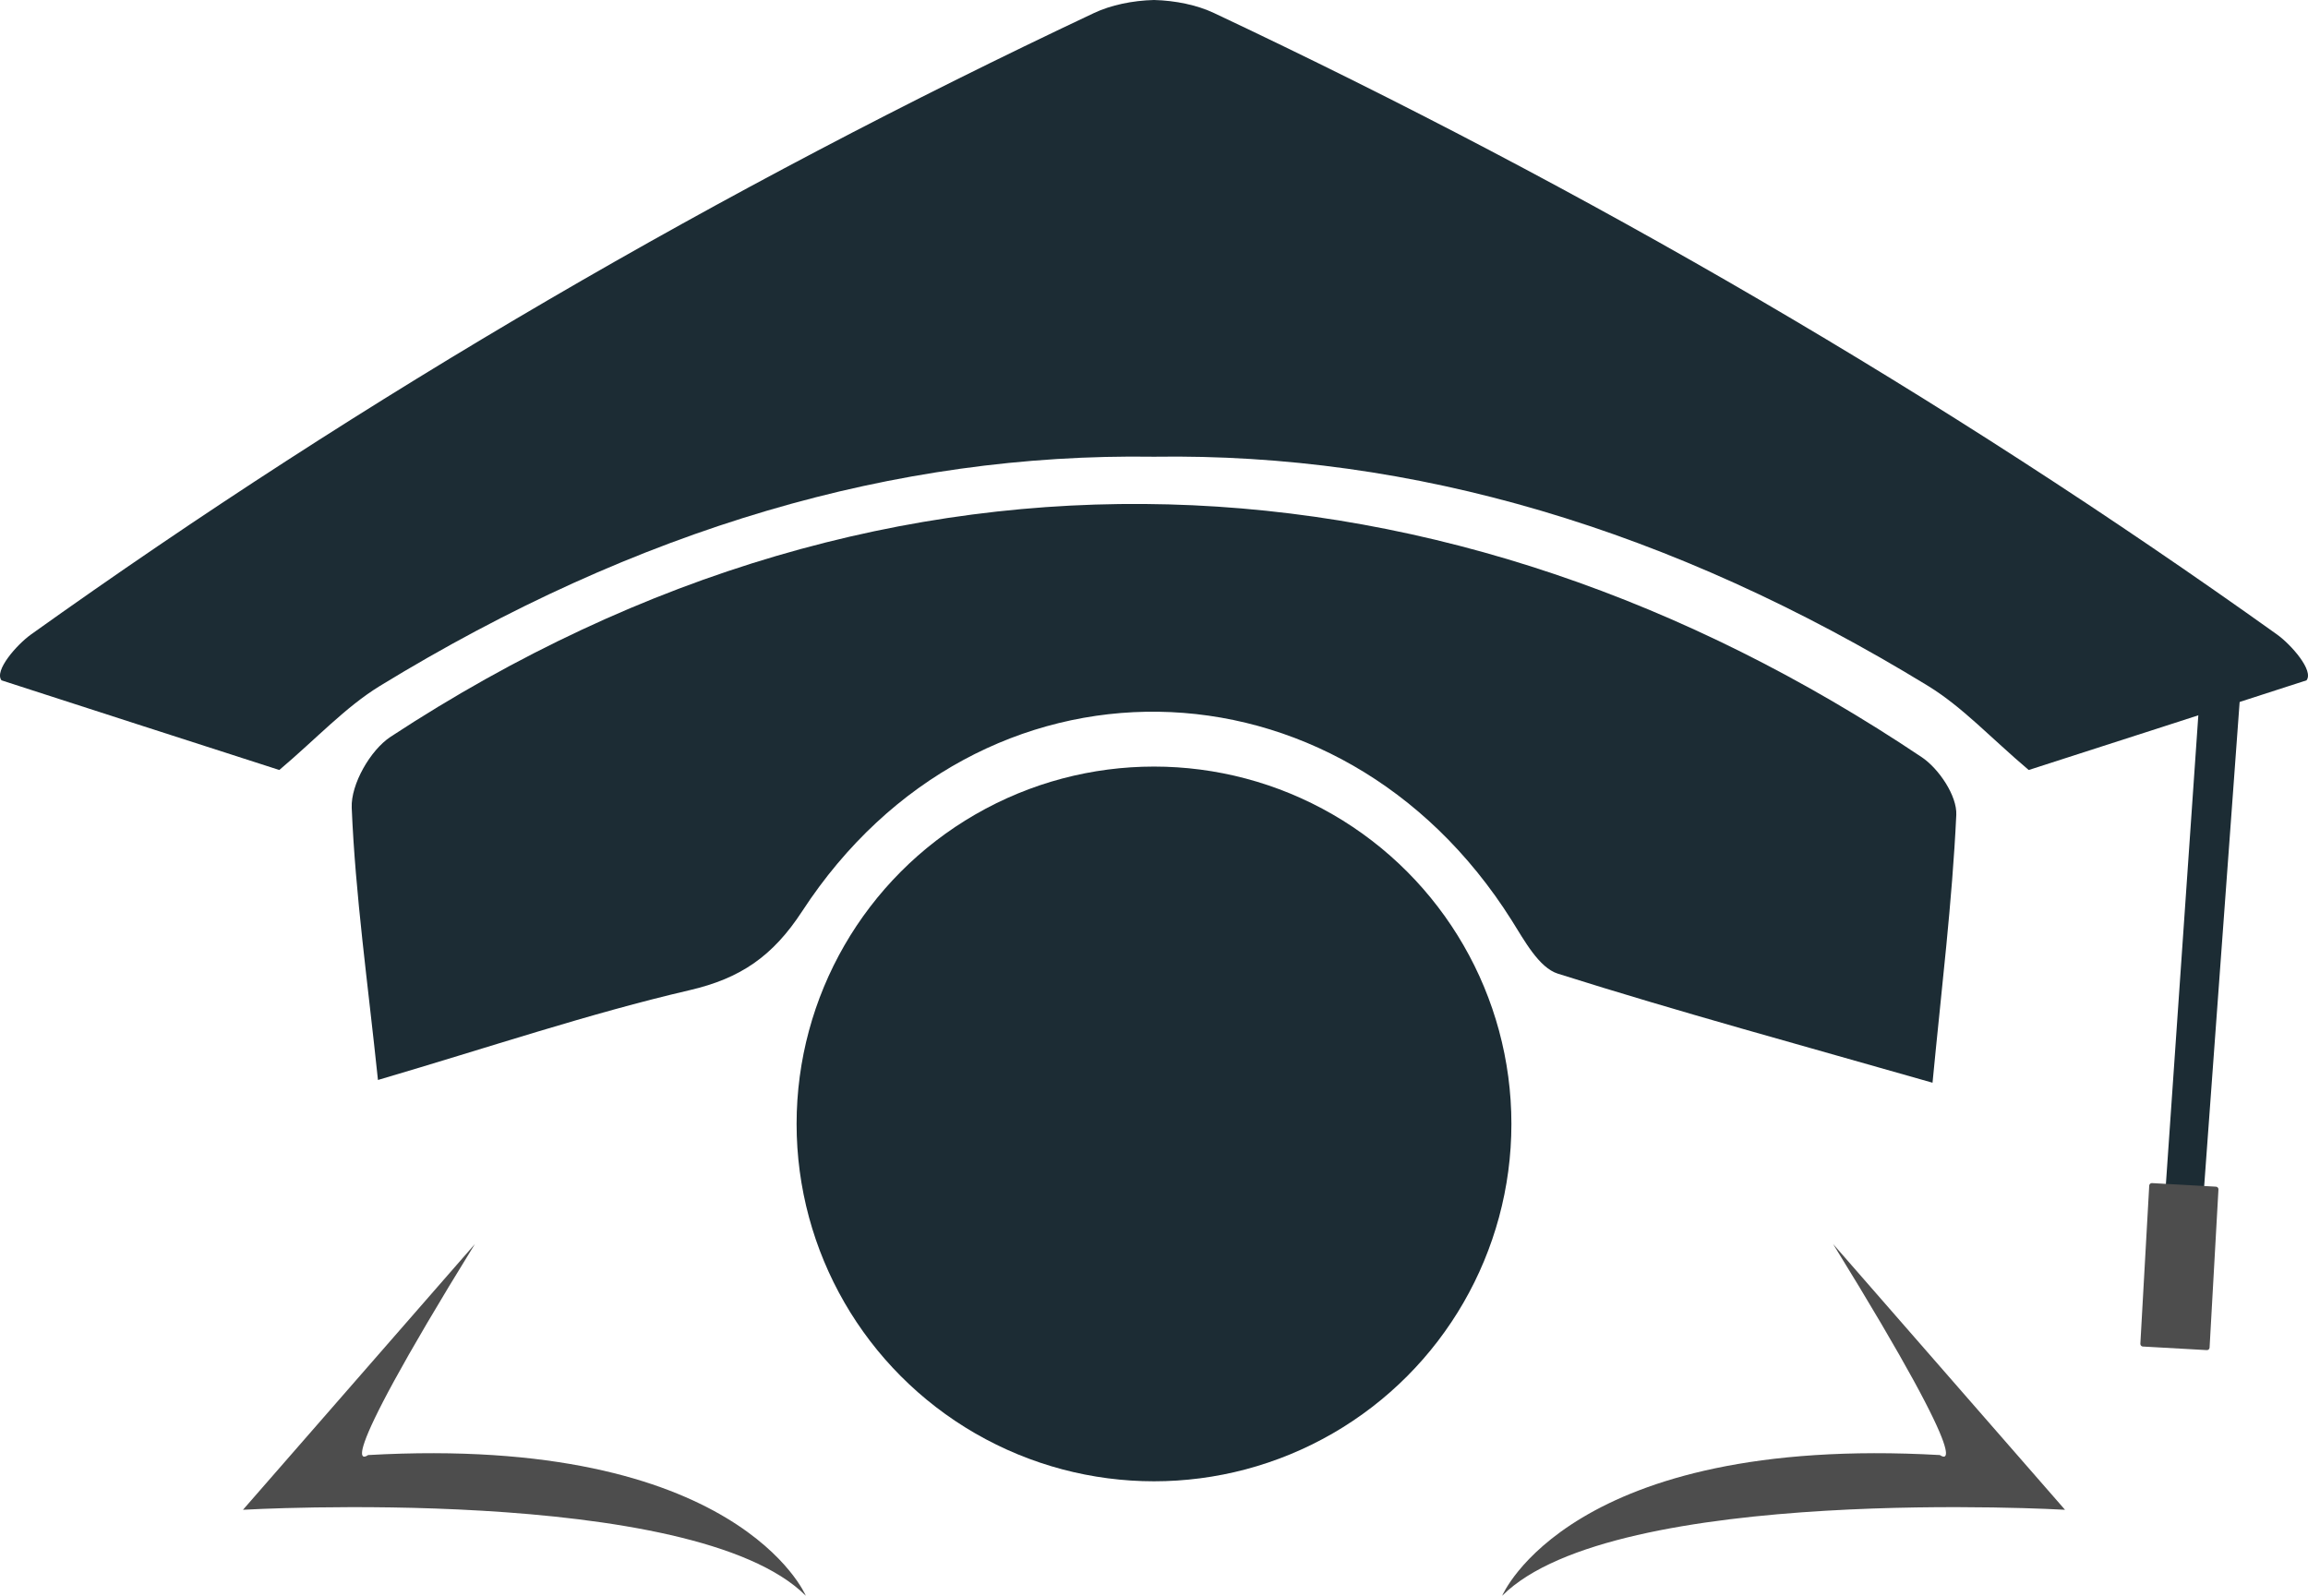 <?xml version="1.0" encoding="utf-8"?>
<!-- Generator: Adobe Illustrator 24.3.0, SVG Export Plug-In . SVG Version: 6.00 Build 0)  -->
<svg version="1.1" id="Layer_1" xmlns="http://www.w3.org/2000/svg" xmlns:xlink="http://www.w3.org/1999/xlink" x="0px" y="0px"
	 viewBox="0 0 809.836 559.994" enable-background="new 0 0 809.836 559.994" xml:space="preserve">
<g>
	<path fill="#1C2C34" d="M798.947,222.648C681.238,138.561,556.681,66.196,425.955,4.565c-5.861-2.776-13.511-4.38-21.037-4.565
		c-7.526,0.185-15.176,1.789-21.037,4.565C253.155,66.196,128.598,138.561,10.889,222.648c-4.997,3.578-13.017,12.709-10.364,16.102
		c33.376,10.796,66.751,21.592,97.474,31.463c13.141-11.105,23.135-22.024,35.288-29.489
		c90.379-55.277,180.944-81.804,271.631-80.447c90.688-1.357,181.252,25.17,271.631,80.447
		c12.154,7.465,22.148,18.384,35.288,29.489c30.723-9.871,64.098-20.667,97.474-31.463
		C811.964,235.357,803.944,226.226,798.947,222.648z"/>
	<path fill="#1C2C34" d="M132.618,378.996c-3.587-34.356-7.932-64.877-9.207-95.534c-0.343-8.253,6.579-20.267,13.649-24.906
		c176.88-116.054,371.8-103.806,537.258,7.174c5.982,4.013,12.419,13.575,12.108,20.226c-1.431,30.586-5.185,61.056-8.338,94.004
		c-45.784-13.102-88.878-24.809-131.453-38.267c-6.645-2.1-11.747-11.621-16.169-18.644c-60.484-96.053-187.031-98.254-248.992-3.28
		c-10.331,15.835-21.631,23.56-39.485,27.712C206.626,355.705,172.024,367.41,132.618,378.996z"/>
	<polygon fill="#1C2C34" points="786.026,243.917 770.17,460.438 756.87,460.438 771.448,249.63 	"/>
	<circle fill="#1C2C34" cx="404.918" cy="394.42" r="125.407"/>
</g>
<g>
	<path fill="#4D4D4D" d="M774.332,473.793l-22.453-1.258c-0.505-0.028-0.895-0.465-0.867-0.97l3.111-55.515
		c0.028-0.505,0.465-0.895,0.97-0.867l22.453,1.258c0.505,0.028,0.895,0.465,0.867,0.97l-3.111,55.515
		C775.274,473.431,774.838,473.821,774.332,473.793z"/>
	<path fill="#4D4D4D" d="M643.203,436.565l81.372,93.258c0,0-158.172-9.143-197.487,30.172c0,0,23.772-56.686,153.601-49.372
		C680.689,510.622,696.232,522.508,643.203,436.565z"/>
	<path fill="#4D4D4D" d="M166.633,436.565l-81.372,93.258c0,0,158.172-9.143,197.487,30.172c0,0-23.772-56.686-153.601-49.372
		C129.147,510.622,113.604,522.508,166.633,436.565z"/>
</g>
</svg>
